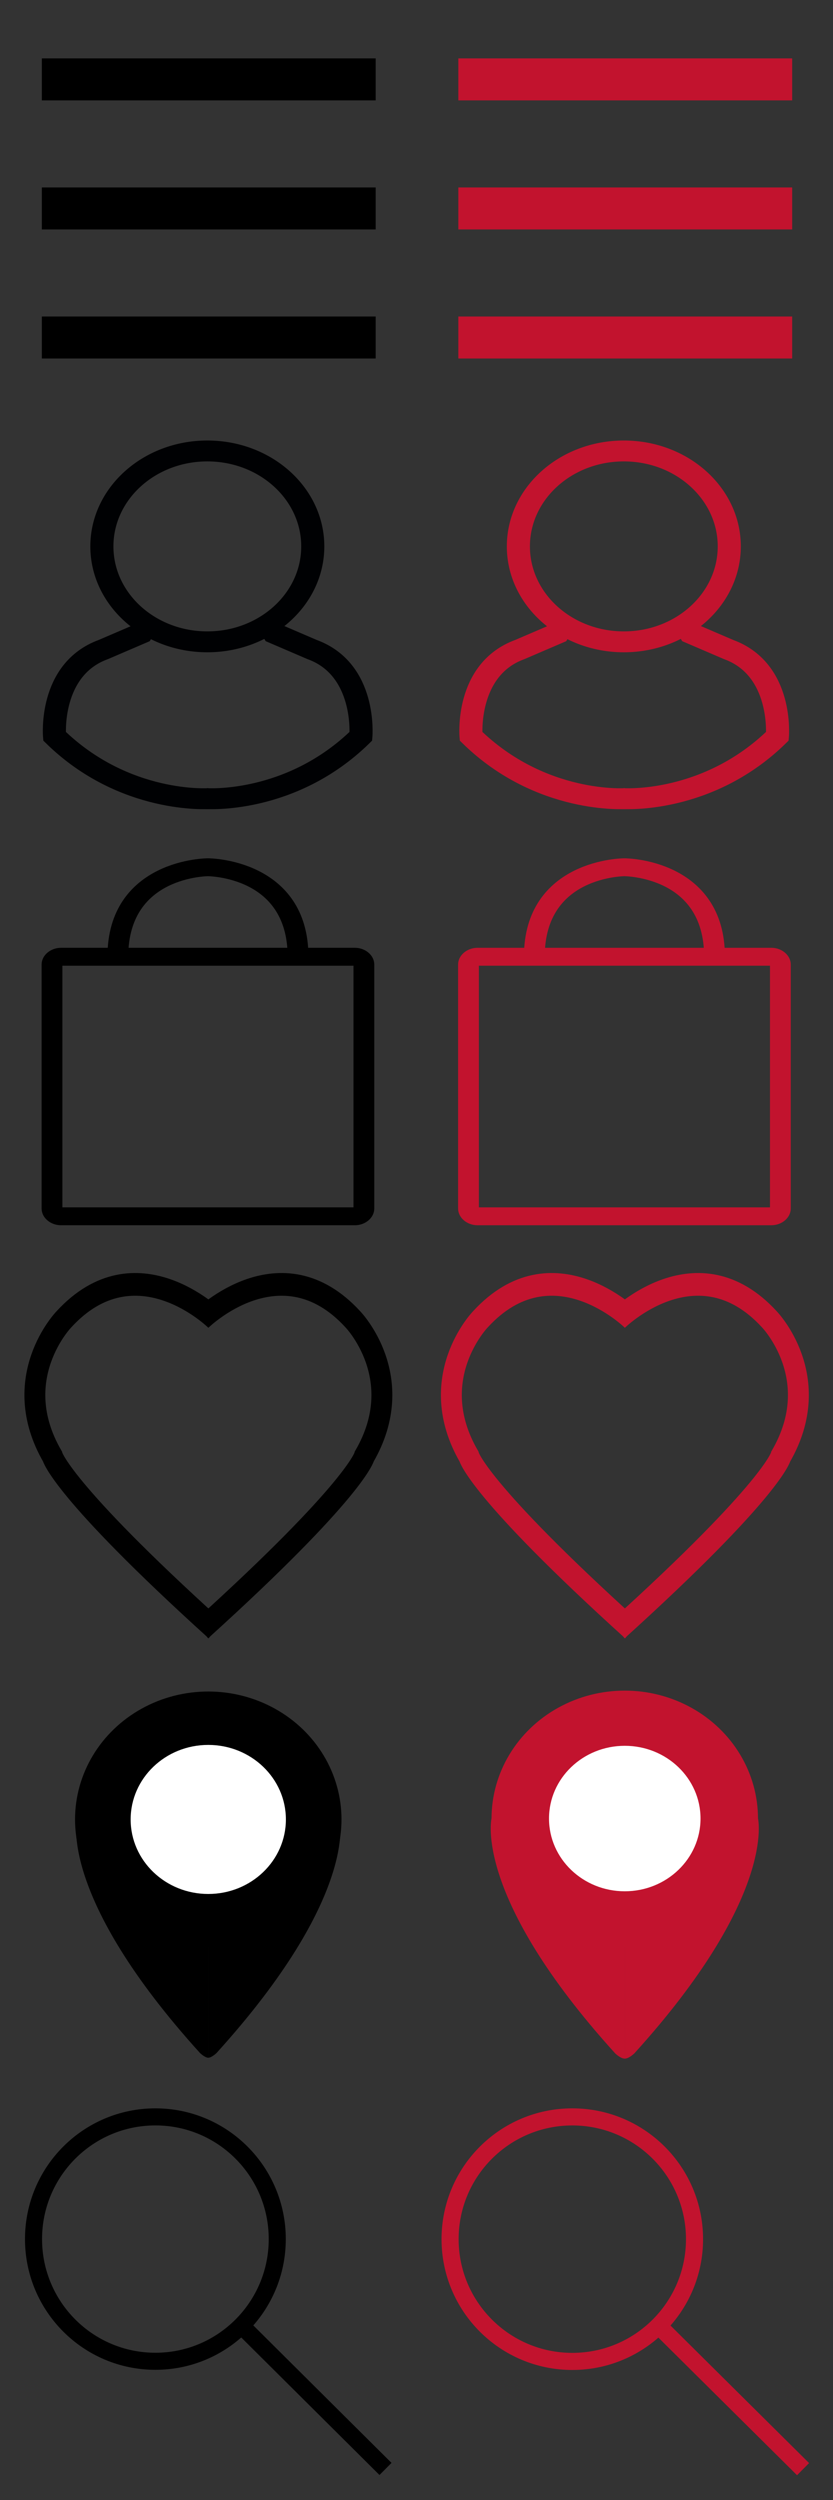 <?xml version="1.0" encoding="UTF-8" standalone="no"?>
<svg
   xmlns:dc="http://purl.org/dc/elements/1.1/"
   xmlns:cc="http://creativecommons.org/ns#"
   xmlns:rdf="http://www.w3.org/1999/02/22-rdf-syntax-ns#"
   xmlns:svg="http://www.w3.org/2000/svg"
   xmlns="http://www.w3.org/2000/svg"
   xmlns:sodipodi="http://sodipodi.sourceforge.net/DTD/sodipodi-0.dtd"
   xmlns:inkscape="http://www.inkscape.org/namespaces/inkscape"
   version="1.1"
   id="svg2"
   height="150"
   width="50"
   inkscape:version="0.91 r13725"
   sodipodi:docname="header-icons.svg">
  <rect width="100%" height="100%" fill="#333333" stroke="none"/>
  <sodipodi:namedview
     pagecolor="#ffffff"
     bordercolor="#666666"
     borderopacity="1"
     objecttolerance="10"
     gridtolerance="10"
     guidetolerance="10"
     inkscape:pageopacity="0"
     inkscape:pageshadow="2"
     inkscape:window-width="991"
     inkscape:window-height="698"
     id="namedview124"
     showgrid="false"
     inkscape:zoom="4.6151976"
     inkscape:cx="31.858157"
     inkscape:cy="107.07476"
     inkscape:window-x="512"
     inkscape:window-y="205"
     inkscape:window-maximized="0"
     inkscape:current-layer="layer1" />
  <defs
     id="defs4" />
  <g
     transform="translate(-2.676,-193.124)"
     id="layer1">
    <g
       transform="translate(60.163,93.269)"
       id="g4449">
      <g
         id="g4072-1"
         transform="matrix(0.872,0,0,1.046,-30.449,124.8)"
         style="fill:#c2132e;fill-opacity:1" />
    </g>
    <g
       transform="matrix(0.872,0,0,1.046,62.681,234.18)"
       id="g4072-6">
      <g
         transform="translate(-2.9777686e-7,1.574)"
         id="g4799-1" />
    </g>
    <g
       id="g4886">
      <rect
         style="opacity:1;fill:#000000;fill-opacity:0;stroke:none;stroke-opacity:1"
         id="rect4329-2-2"
         width="25"
         height="25"
         x="2.676"
         y="218.124" />
      <g
         transform="matrix(0.231,0,0,0.209,-0.934,214.998)"
         id="g4249">
        <g
           style="display:none;stroke:#000000;stroke-miterlimit:10"
           class="st0"
           id="Слой_1">
          <g
             style="display:inline;fill:#ffffff"
             class="st1"
             id="Profile">
            <circle
               cx="69.5"
               cy="52.2"
               r="27.4"
               id="circle4211" />
            <path
               d="m 85.1,75.2 c -4.7,2.5 -10,3.9 -15.6,4 -5.7,0 -11,-1.5 -15.6,-4 -9.6,8.6 -24.3,4.5 -24.3,31.5 l 39.7,17.9 0.5,0 39.7,-17.9 C 109.4,79.8 94.8,83.8 85.1,75.2 Z"
               id="path4213" />
            <path
               d="m 51.9,64 c 0,0 2,5.1 0,13.1 0,0 1.9,2.3 17.6,2.5 l 0,-8.6 -17.6,-7 z"
               id="path4215" />
            <path
               d="m 87.1,64 c 0,0 -2,5.1 0,13.1 0,0 -1.9,2.3 -17.6,2.5 l 0,-8.6 17.6,-7 z"
               id="path4217" />
            <circle
               style="fill:none;stroke:#000000;stroke-width:6;stroke-miterlimit:10"
               class="st2"
               cx="69.5"
               cy="66.6"
               r="58"
               id="circle4219" />
            <path
               d="m 29.5,106.7 c 0,0 13.7,17.8 40.2,17.9 0,0 22.4,1.5 39.7,-17.9 l -79.9,0 z"
               id="path4221" />
          </g>
          <g
             style="display:inline;fill:#ffffff"
             class="st1"
             id="Profile_1_">
            <path
               style="fill:none;stroke:#000103;stroke-miterlimit:10"
               class="st3"
               d="m 85.1,75.2 c -4.7,2.5 -10,3.9 -15.6,4 -5.7,0 -11,-1.5 -15.6,-4 -9.6,8.6 -24.3,4.5 -24.3,31.5 l 39.7,17.9 0.5,0 39.7,-17.9 C 109.4,79.8 94.8,83.8 85.1,75.2 Z"
               id="path4224" />
            <path
               style="fill:none;stroke:#000103;stroke-miterlimit:10"
               class="st3"
               d="m 51.9,64 c 0,0 2,5.1 0,13.1 0,0 1.9,2.3 17.6,2.5 l 0,-8.6 -17.6,-7 z"
               id="path4226" />
            <path
               style="fill:none;stroke:#000103;stroke-miterlimit:10"
               class="st3"
               d="m 87.1,64 c 0,0 -2,5.1 0,13.1 0,0 -1.9,2.3 -17.6,2.5 l 0,-8.6 17.6,-7 z"
               id="path4228" />
            <circle
               style="fill:none;stroke:#000103;stroke-width:6;stroke-miterlimit:10"
               class="st4"
               cx="69.5"
               cy="66.6"
               r="58"
               id="circle4230" />
            <path
               style="fill:none;stroke:#000103;stroke-miterlimit:10"
               class="st3"
               d="m 29.5,106.7 c 0,0 13.7,17.8 40.2,17.9 0,0 22.4,1.5 39.7,-17.9 l -79.9,0 z"
               id="path4232" />
          </g>
          <g
             style="display:inline;fill:#ffffff"
             class="st1"
             id="Слой_2" />
        </g>
        <g
           id="Слой_2_1_">
          <circle
             style="fill:none;stroke:#000103;stroke-width:6;stroke-miterlimit:10"
             class="st4"
             cx="69.5"
             cy="52.2"
             r="27.4"
             id="circle4236" />
          <path
             style="fill:none;stroke:#000103;stroke-width:6;stroke-miterlimit:10"
             class="st4"
             d="m 69.2,124.6 c 0,0 22,1.8 40.2,-17.9 0,0 1.5,-19.2 -12.7,-24.9 l -9.9,-4.7 c 0,0 -1.1,-1.9 -0.7,-3.4"
             id="path4238" />
          <path
             style="fill:none;stroke:#000103;stroke-width:6;stroke-miterlimit:10"
             class="st4"
             d="m 70,124.6 c 0,0 -22,1.8 -40.2,-17.9 0,0 -1.5,-19.2 12.7,-24.9 l 9.9,-4.7 c 0,0 1.1,-1.9 0.7,-3.4"
             id="path4240" />
        </g>
      </g>
    </g>
    <g
       id="g4861">
      <rect
         style="opacity:1;fill:#000000;fill-opacity:0;stroke:none;stroke-opacity:1"
         id="rect4329-9-3"
         width="25"
         height="25"
         x="27.676"
         y="218.124" />
      <g
         id="g4584"
         transform="translate(2.181,110.375)">
        <g
           id="g4249-3"
           transform="matrix(0.231,0,0,0.209,21.885,104.623)">
          <g
             id="Слой_1-6"
             class="st0"
             style="display:none;stroke:#000000;stroke-miterlimit:10">
            <g
               id="Profile-7"
               class="st1"
               style="display:inline;fill:#ffffff">
              <circle
                 id="circle4211-5"
                 r="27.4"
                 cy="52.2"
                 cx="69.5" />
              <path
                 id="path4213-3"
                 d="m 85.1,75.2 c -4.7,2.5 -10,3.9 -15.6,4 -5.7,0 -11,-1.5 -15.6,-4 -9.6,8.6 -24.3,4.5 -24.3,31.5 l 39.7,17.9 0.5,0 39.7,-17.9 C 109.4,79.8 94.8,83.8 85.1,75.2 Z" />
              <path
                 id="path4215-5"
                 d="m 51.9,64 c 0,0 2,5.1 0,13.1 0,0 1.9,2.3 17.6,2.5 l 0,-8.6 -17.6,-7 z" />
              <path
                 id="path4217-6"
                 d="m 87.1,64 c 0,0 -2,5.1 0,13.1 0,0 -1.9,2.3 -17.6,2.5 l 0,-8.6 17.6,-7 z" />
              <circle
                 id="circle4219-2"
                 r="58"
                 cy="66.6"
                 cx="69.5"
                 class="st2"
                 style="fill:none;stroke:#000000;stroke-width:6;stroke-miterlimit:10" />
              <path
                 id="path4221-9"
                 d="m 29.5,106.7 c 0,0 13.7,17.8 40.2,17.9 0,0 22.4,1.5 39.7,-17.9 l -79.9,0 z" />
            </g>
            <g
               id="Profile_1_-1"
               class="st1"
               style="display:inline;fill:#ffffff">
              <path
                 id="path4224-2"
                 d="m 85.1,75.2 c -4.7,2.5 -10,3.9 -15.6,4 -5.7,0 -11,-1.5 -15.6,-4 -9.6,8.6 -24.3,4.5 -24.3,31.5 l 39.7,17.9 0.5,0 39.7,-17.9 C 109.4,79.8 94.8,83.8 85.1,75.2 Z"
                 class="st3"
                 style="fill:none;stroke:#000103;stroke-miterlimit:10" />
              <path
                 id="path4226-7"
                 d="m 51.9,64 c 0,0 2,5.1 0,13.1 0,0 1.9,2.3 17.6,2.5 l 0,-8.6 -17.6,-7 z"
                 class="st3"
                 style="fill:none;stroke:#000103;stroke-miterlimit:10" />
              <path
                 id="path4228-0"
                 d="m 87.1,64 c 0,0 -2,5.1 0,13.1 0,0 -1.9,2.3 -17.6,2.5 l 0,-8.6 17.6,-7 z"
                 class="st3"
                 style="fill:none;stroke:#000103;stroke-miterlimit:10" />
              <circle
                 id="circle4230-9"
                 r="58"
                 cy="66.6"
                 cx="69.5"
                 class="st4"
                 style="fill:none;stroke:#000103;stroke-width:6;stroke-miterlimit:10" />
              <path
                 id="path4232-3"
                 d="m 29.5,106.7 c 0,0 13.7,17.8 40.2,17.9 0,0 22.4,1.5 39.7,-17.9 l -79.9,0 z"
                 class="st3"
                 style="fill:none;stroke:#000103;stroke-miterlimit:10" />
            </g>
            <g
               id="Слой_2-6"
               class="st1"
               style="display:inline;fill:#ffffff" />
          </g>
          <g
             id="Слой_2_1_-0"
             style="fill:#ffffff;fill-opacity:1">
            <g
               id="g4560">
              <circle
                 style="fill:none;fill-opacity:1;stroke:#c2132e;stroke-width:6;stroke-miterlimit:10;stroke-opacity:1"
                 class="st4"
                 cx="69.5"
                 cy="52.2"
                 r="27.4"
                 id="circle4236-6" />
              <path
                 style="fill:none;fill-opacity:1;stroke:#c2132e;stroke-width:6;stroke-miterlimit:10;stroke-opacity:1"
                 class="st4"
                 d="m 69.2,124.6 c 0,0 22,1.8 40.2,-17.9 0,0 1.5,-19.2 -12.7,-24.9 l -9.9,-4.7 c 0,0 -1.1,-1.9 -0.7,-3.4"
                 id="path4238-2" />
              <path
                 style="fill:none;fill-opacity:1;stroke:#c2132e;stroke-width:6;stroke-miterlimit:10;stroke-opacity:1"
                 class="st4"
                 d="m 70,124.6 c 0,0 -22,1.8 -40.2,-17.9 0,0 -1.5,-19.2 12.7,-24.9 l 9.9,-4.7 c 0,0 1.1,-1.9 0.7,-3.4"
                 id="path4240-6" />
            </g>
          </g>
        </g>
      </g>
    </g>
    <g
       id="g4268">
      <rect
         style="opacity:1;fill:#000000;fill-opacity:0;stroke:none;stroke-opacity:1"
         id="rect4329-7"
         width="25"
         height="25"
         x="2.676"
         y="193.124" />
      <g
         id="g4262">
        <g
           id="g4355"
           transform="matrix(0.233,0,0,0.42,-0.987,176.441)">
          <line
             y2="51.063"
             y1="51.063"
             x2="112.5"
             x1="26.5"
             id="XMLID_6_"
             class="st0"
             style="fill:none;stroke:#000000;stroke-width:6;stroke-miterlimit:10" />
          <line
             y2="87.937"
             y1="87.937"
             x2="112.5"
             x1="26.5"
             id="XMLID_9_"
             class="st0"
             style="fill:none;stroke:#000000;stroke-width:6;stroke-miterlimit:10" />
          <line
             y2="69.5"
             y1="69.5"
             x2="112.5"
             x1="26.5"
             id="XMLID_8_"
             class="st0"
             style="fill:none;stroke:#000000;stroke-width:6;stroke-miterlimit:10" />
        </g>
      </g>
    </g>
    <g
       id="g4276">
      <g
         id="g4854">
        <rect
           y="193.124"
           x="27.676"
           height="25"
           width="25"
           id="rect4329-7-1"
           style="opacity:1;fill:#000000;fill-opacity:0;stroke:none;stroke-opacity:1" />
        <g
           id="g4355-8"
           transform="matrix(0.233,0,0,0.42,24.013,176.441)">
          <g
             id="g4257">
            <line
               style="fill:none;stroke:#c2132e;stroke-width:6;stroke-miterlimit:10;stroke-opacity:1"
               class="st0"
               id="XMLID_6_-7"
               x1="26.5"
               x2="112.5"
               y1="51.063"
               y2="51.063" />
            <line
               style="fill:none;stroke:#c2132e;stroke-width:6;stroke-miterlimit:10;stroke-opacity:1"
               class="st0"
               id="XMLID_9_-9"
               x1="26.5"
               x2="112.5"
               y1="87.937"
               y2="87.937" />
            <line
               style="fill:none;stroke:#c2132e;stroke-width:6;stroke-miterlimit:10;stroke-opacity:1"
               class="st0"
               id="XMLID_8_-2"
               x1="26.5"
               x2="112.5"
               y1="69.5"
               y2="69.5" />
          </g>
        </g>
      </g>
    </g>
    <g
       id="g4909">
      <g
         id="g4300">
        <rect
           y="243.124"
           x="27.676"
           height="25"
           width="25"
           id="rect4329-6"
           style="opacity:1;fill:#000000;fill-opacity:0;stroke:none;stroke-opacity:1" />
        <g
           id="g4396-2"
           transform="matrix(0.208,0,0,0.179,25.701,243.19)">
          <g
             id="g4580">
            <g
               id="g4252">
              <path
                 id="XMLID_1_-3"
                 d="m 111.9,128 -84.8,0 c -1.4,0 -2.6,-1.2 -2.6,-2.6 l 0,-81.8 c 0,-1.4 1.2,-2.6 2.6,-2.6 l 84.8,0 c 1.4,0 2.6,1.2 2.6,2.6 l 0,81.8 c 0,1.4 -1.2,2.6 -2.6,2.6 z"
                 class="st0"
                 style="fill:none;stroke:#c2132e;stroke-width:6;stroke-miterlimit:10;stroke-opacity:1" />
              <path
                 id="XMLID_7_-7"
                 d="m 43.5,41 c 0,-30 26,-30 26,-30 0,0 26,0 26,30"
                 class="st0"
                 style="fill:none;stroke:#c2132e;stroke-width:6;stroke-miterlimit:10;stroke-opacity:1" />
            </g>
          </g>
        </g>
      </g>
      <g
         transform="matrix(0.208,0,0,0.179,1.001,243.45)"
         id="g4396-2-3">
        <g
           id="g4580-6">
          <g
             id="g4252-7">
            <g
               id="g4294">
              <g
                 id="g4289"
                 transform="translate(-6.0711859e-8,-1.452)">
                <g
                   id="g4260">
                  <rect
                     y="243.124"
                     x="2.676"
                     height="25"
                     width="25"
                     id="rect4329-3"
                     style="opacity:1;fill:#000000;fill-opacity:0;stroke:none;stroke-opacity:1"
                     transform="matrix(4.801,0,0,5.59,-4.806,-1359.341)" />
                  <g
                     id="g4255">
                    <path
                       style="fill:none;stroke:#000000;stroke-width:6;stroke-miterlimit:10;stroke-opacity:1"
                       class="st0"
                       d="m 110.461,128 -84.8,0 c -1.4,0 -2.6,-1.2 -2.6,-2.6 l 0,-81.8 c 0,-1.4 1.2,-2.6 2.6,-2.6 l 84.8,0 c 1.4,0 2.6,1.2 2.6,2.6 l 0,81.8 c 0,1.4 -1.2,2.6 -2.6,2.6 z"
                       id="XMLID_1_-3-5" />
                    <path
                       style="fill:none;stroke:#000000;stroke-width:6;stroke-miterlimit:10;stroke-opacity:1"
                       class="st0"
                       d="m 42.061,41 c 0,-30 26,-30 26,-30 0,0 26,0 26,30"
                       id="XMLID_7_-7-3" />
                  </g>
                </g>
              </g>
            </g>
          </g>
        </g>
      </g>
    </g>
    <g
       id="g4931">
      <rect
         style="opacity:1;fill:#000000;fill-opacity:0;stroke:none;stroke-opacity:1"
         id="rect4329-0"
         width="25"
         height="25"
         x="2.676"
         y="268.124" />
      <g
         transform="matrix(0.209,0,0,0.227,90.11,166.889)"
         id="Слой_2-9">
        <path
           style="fill:none;stroke:#000000;stroke-width:6;stroke-miterlimit:10"
           class="st0"
           d="m -360.5,464.3 c 0,0 22.8,-20.8 43.5,0 0,0 16.3,15.5 3.3,36.2 0,0 -2.3,8.7 -46.8,45.8"
           id="XMLID_3_" />
        <path
           style="fill:none;stroke:#000000;stroke-width:6;stroke-miterlimit:10"
           class="st0"
           d="m -356.5,464.3 c 0,0 -22.8,-20.8 -43.5,0 0,0 -16.3,15.5 -3.3,36.2 0,0 2.3,8.7 46.8,45.8"
           id="XMLID_4_" />
      </g>
    </g>
    <g
       id="g4924">
      <rect
         style="opacity:1;fill:#000000;fill-opacity:0;stroke:none;stroke-opacity:1"
         id="rect4329-0-2"
         width="25"
         height="25"
         x="27.676"
         y="268.124" />
      <g
         id="g4569"
         transform="translate(-58.955,128.489)">
        <g
           id="Слой_2-9-2"
           transform="matrix(0.209,0,0,0.227,174.065,38.4)">
          <path
             id="XMLID_3_-2"
             d="m -360.5,464.3 c 0,0 22.8,-20.8 43.5,0 0,0 16.3,15.5 3.3,36.2 0,0 -2.3,8.7 -46.8,45.8"
             class="st0"
             style="fill:none;stroke:#c2132e;stroke-width:6;stroke-miterlimit:10;stroke-opacity:1" />
          <path
             id="XMLID_4_-8"
             d="m -356.5,464.3 c 0,0 -22.8,-20.8 -43.5,0 0,0 -16.3,15.5 -3.3,36.2 0,0 2.3,8.7 46.8,45.8"
             class="st0"
             style="fill:none;stroke:#c2132e;stroke-width:6;stroke-miterlimit:10;stroke-opacity:1" />
        </g>
      </g>
    </g>
    <g
       transform="translate(-0.525,-0.67)"
       id="g4961">
      <g
         id="g4266">
        <rect
           transform="translate(0.525,0.67)"
           style="opacity:1;fill:#000000;fill-opacity:0;stroke:none;stroke-opacity:1"
           id="rect4329-2"
           width="25"
           height="25"
           x="2.676"
           y="318.124" />
        <g
           id="g4261">
          <ellipse
             id="XMLID_68_"
             cy="328.139"
             cx="12.528"
             class="st0"
             style="fill:none;stroke:#000000;stroke-width:1.024;stroke-miterlimit:10;fill-opacity:1;stroke-opacity:1"
             rx="7.315"
             ry="7.332" />
          <line
             y2="341.931"
             y1="333.385"
             x2="26.34"
             x1="17.746"
             id="XMLID_76_"
             class="st0"
             style="fill:#000000;stroke:#000000;stroke-width:1.024;stroke-miterlimit:10;fill-opacity:1" />
        </g>
      </g>
    </g>
    <g
       id="g4954">
      <rect
         style="opacity:1;fill:#000000;fill-opacity:0;stroke:none;stroke-opacity:1"
         id="rect4329-9"
         width="25"
         height="25"
         x="27.676"
         y="318.124" />
      <g
         transform="matrix(0.171,0,0,0.171,28.495,318.872)"
         id="g4470-7">
        <g
           id="g4565">
          <circle
             r="42.9"
             id="XMLID_68_-3"
             cy="50.3"
             cx="49.9"
             class="st0"
             style="fill:none;stroke:#c2132e;stroke-width:6;stroke-miterlimit:10;stroke-opacity:1" />
          <line
             y2="131"
             y1="81"
             x2="130.9"
             x1="80.5"
             id="XMLID_76_-6"
             class="st0"
             style="fill:none;stroke:#c2132e;stroke-width:6;stroke-miterlimit:10;stroke-opacity:1" />
        </g>
      </g>
    </g>
    <g
       id="g4946">
      <rect
         style="opacity:0;fill:#000000;fill-opacity:1;stroke:#000000;stroke-width:1.887;stroke-opacity:1"
         id="rect4311"
         width="23.113"
         height="23.113"
         x="3.62"
         y="294.068" />
      <g
         id="g4527"
         transform="matrix(0.224,0,0,0.215,-0.391,290.573)">
        <circle
           style="stroke:#000000;stroke-miterlimit:10"
           class="st0"
           cx="69.5"
           cy="54.5"
           id="XMLID_3_-29"
           r="35.2" />
        <circle
           style="fill:#ffffff;fill-opacity:1"
           class="st1"
           cx="69.5"
           cy="54.5"
           id="XMLID_1_-31"
           r="20.8" />
        <path
           d="m 69.5,121 c -0.9,0 -2.2,-1.3 -2.2,-1.3 -38,-43.7 -33,-65.2 -33,-65.2 0,0 11,35.1 35.2,35.2"
           id="XMLID_8_-9" />
        <path
           d="m 69.5,121 c 0.9,0 2.2,-1.3 2.2,-1.3 38,-43.7 33,-65.2 33,-65.2 0,0 -11,35.1 -35.2,35.2"
           id="XMLID_6_-4" />
      </g>
    </g>
    <g
       id="g4937">
      <rect
         y="294.068"
         x="28.62"
         height="23.113"
         width="23.113"
         id="rect4311-9"
         style="opacity:0;fill:#000000;fill-opacity:1;stroke:#000000;stroke-width:1.887;stroke-opacity:1" />
      <g
         id="g4527-7"
         transform="matrix(0.224,0,0,0.215,24.609,290.519)"
         style="stroke:#c2132e;stroke-opacity:1">
        <g
           id="g4780">
          <circle
             r="35.2"
             id="XMLID_3_-29-8"
             cy="54.5"
             cx="69.5"
             class="st0"
             style="fill:#c2132e;fill-opacity:1;stroke:#c2132e;stroke-miterlimit:10;stroke-opacity:1" />
          <circle
             r="20.8"
             id="XMLID_1_-31-4"
             cy="54.5"
             cx="69.5"
             class="st1"
             style="fill:#ffffff;fill-opacity:1;stroke:#c2132e;stroke-opacity:1" />
          <path
             style="fill:#c2132e;fill-opacity:1;stroke:#c2132e;stroke-opacity:1"
             id="XMLID_8_-9-5"
             d="m 69.5,121 c -0.9,0 -2.2,-1.3 -2.2,-1.3 -38,-43.7 -33,-65.2 -33,-65.2 0,0 11,35.1 35.2,35.2" />
          <path
             style="fill:#c2132e;fill-opacity:1;stroke:#c2132e;stroke-opacity:1"
             id="XMLID_6_-4-0"
             d="m 69.5,121 c 0.9,0 2.2,-1.3 2.2,-1.3 38,-43.7 33,-65.2 33,-65.2 0,0 -11,35.1 -35.2,35.2" />
        </g>
      </g>
    </g>
  </g>
</svg>
